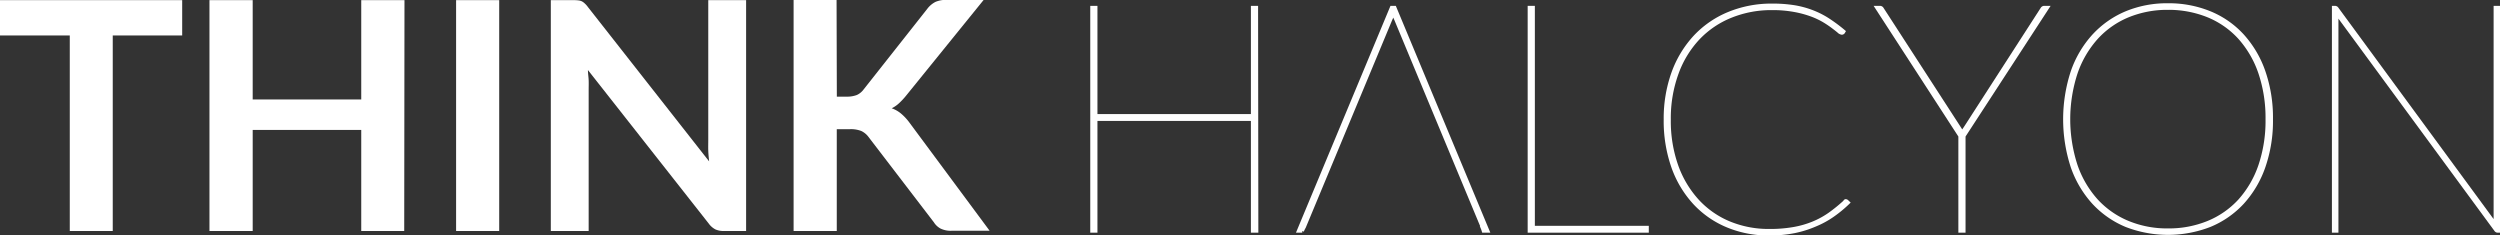 <svg id="Layer_1" data-name="Layer 1" xmlns="http://www.w3.org/2000/svg" viewBox="0 0 375.85 35.36"><rect x="0" y="0" width="375.85" height="35.36" fill="#333333" stroke="none"/><defs><style>.cls-1,.cls-2{fill:#fff;}.cls-2{stroke:#fff;stroke-miterlimit:10;stroke-width:0.5px;}</style></defs><path class="cls-1" d="M118.08,116.49v5.31H107.64v29.4h-6.46V121.8H90.69v-5.31Z" transform="translate(-90.69 -116.47)"/><path class="cls-1" d="M151.46,151.2H145V136H128.68V151.2h-6.5V116.49h6.5v14.93H145V116.49h6.5Z" transform="translate(-90.69 -116.47)"/><path class="cls-1" d="M165.74,151.2h-6.48V116.49h6.48Z" transform="translate(-90.69 -116.47)"/><path class="cls-1" d="M177.64,116.53a1.59,1.59,0,0,1,.52.14,1.82,1.82,0,0,1,.44.32,3.36,3.36,0,0,1,.48.54l18.22,23.2c-.06-.56-.11-1.1-.13-1.64s0-1,0-1.5v-21.1h5.69V151.2h-3.34a3,3,0,0,1-1.27-.24,2.86,2.86,0,0,1-1-.87L179.08,127c0,.52.09,1,.11,1.53s0,1,0,1.38V151.2h-5.69V116.49h3.38A6.73,6.73,0,0,1,177.64,116.53Z" transform="translate(-90.69 -116.47)"/><path class="cls-1" d="M216.5,131H218a4.07,4.07,0,0,0,1.51-.25,2.61,2.61,0,0,0,1-.81l9.57-12.12a3.61,3.61,0,0,1,1.26-1.07,4.06,4.06,0,0,1,1.67-.3h5.57l-11.69,14.43a10.8,10.8,0,0,1-1.06,1.13,4.61,4.61,0,0,1-1.08.74,4.52,4.52,0,0,1,1.43.82,7.74,7.74,0,0,1,1.24,1.34l12.05,16.25H233.8a3.47,3.47,0,0,1-1.71-.33,2.67,2.67,0,0,1-1-.94l-9.82-12.82a2.93,2.93,0,0,0-1.08-.9,4.25,4.25,0,0,0-1.7-.28h-2V151.2H210V116.47h6.46Z" transform="translate(-90.69 -116.47)"/><path class="cls-2" d="M279.62,151.2H279V134.4H255.43v16.8h-.58V117.6h.58v16.27H279V117.6h.58Z" transform="translate(-90.69 -116.47)"/><path class="cls-2" d="M313.54,150.72a4.59,4.59,0,0,1,.17.48h.66l-14-33.6h-.47l-14,33.6h.57a4.92,4.92,0,0,1,.3-.61l13-31.22a3.89,3.89,0,0,0,.2-.49l.19-.49.17.49c.06.16.13.32.21.49l13.05,31.35Z" transform="translate(-90.69 -116.47)"/><path class="cls-2" d="M321.19,150.67h17.13v.53H320.61V117.6h.58Z" transform="translate(-90.69 -116.47)"/><path class="cls-2" d="M368.18,146.66a.28.28,0,0,1,.17.07l.21.2a18.73,18.73,0,0,1-2.27,1.88,13.53,13.53,0,0,1-2.65,1.46,15.91,15.91,0,0,1-3.17,1,18.71,18.71,0,0,1-3.81.35,15.92,15.92,0,0,1-6.24-1.19,14.1,14.1,0,0,1-4.95-3.42,15.72,15.72,0,0,1-3.25-5.41,20.88,20.88,0,0,1-1.16-7.16,20.33,20.33,0,0,1,1.16-7,16,16,0,0,1,3.29-5.44,14.52,14.52,0,0,1,5.09-3.5,16.86,16.86,0,0,1,6.54-1.24,20.56,20.56,0,0,1,3.29.24,13.67,13.67,0,0,1,2.73.74,12.72,12.72,0,0,1,2.41,1.23,24,24,0,0,1,2.32,1.73l-.07.12a.29.29,0,0,1-.22.12.87.87,0,0,1-.51-.28c-.22-.18-.51-.41-.87-.68s-.8-.57-1.33-.89a11.69,11.69,0,0,0-1.9-.89,15.58,15.58,0,0,0-2.55-.68,18.14,18.14,0,0,0-3.3-.28,16.25,16.25,0,0,0-6.25,1.17,13.89,13.89,0,0,0-4.9,3.33,15.27,15.27,0,0,0-3.2,5.27,19.77,19.77,0,0,0-1.16,6.94,20.21,20.21,0,0,0,1.14,7,15.47,15.47,0,0,0,3.16,5.25,13.5,13.5,0,0,0,4.76,3.3,15.45,15.45,0,0,0,6,1.14,20.15,20.15,0,0,0,3.65-.29,14,14,0,0,0,2.94-.84,12.81,12.81,0,0,0,2.47-1.35,24.43,24.43,0,0,0,2.27-1.84C368.07,146.7,368.13,146.66,368.18,146.66Z" transform="translate(-90.69 -116.47)"/><path class="cls-2" d="M385.94,136.92V151.2h-.58V136.92L372.83,117.6h.48a.37.37,0,0,1,.34.19L385,135.31l.38.59a6.22,6.22,0,0,1,.32.56,2.82,2.82,0,0,1,.31-.56c.13-.19.26-.38.39-.59l11.3-17.52a.37.37,0,0,1,.34-.19h.48Z" transform="translate(-90.69 -116.47)"/><path class="cls-2" d="M432.16,134.4a21,21,0,0,1-1.14,7.15,15.61,15.61,0,0,1-3.19,5.39,13.91,13.91,0,0,1-4.91,3.41,17.38,17.38,0,0,1-12.59,0,14,14,0,0,1-4.89-3.41,15.61,15.61,0,0,1-3.19-5.39,23,23,0,0,1,0-14.29,15.61,15.61,0,0,1,3.19-5.41,14,14,0,0,1,4.89-3.44,16,16,0,0,1,6.28-1.2,16.31,16.31,0,0,1,6.31,1.19,13.68,13.68,0,0,1,4.91,3.42,15.7,15.7,0,0,1,3.19,5.41A21.15,21.15,0,0,1,432.16,134.4Zm-.62,0a21.18,21.18,0,0,0-1.09-7,15.32,15.32,0,0,0-3.06-5.26,13.17,13.17,0,0,0-4.72-3.3,15.84,15.84,0,0,0-6.06-1.14,15.6,15.6,0,0,0-6,1.14,13.26,13.26,0,0,0-4.72,3.3,15.38,15.38,0,0,0-3.09,5.26,22.43,22.43,0,0,0,0,14,15.28,15.28,0,0,0,3.09,5.24,13.34,13.34,0,0,0,4.72,3.28,15.42,15.42,0,0,0,6,1.14,15.65,15.65,0,0,0,6.06-1.14,13.25,13.25,0,0,0,4.72-3.28,15.23,15.23,0,0,0,3.06-5.24A21,21,0,0,0,431.54,134.4Z" transform="translate(-90.69 -116.47)"/><path class="cls-2" d="M442.05,117.79l23.78,32.38a2.11,2.11,0,0,1,0-.26V117.6h.48v33.6h-.14a.34.34,0,0,1-.27-.17L442,118.51c0,.1,0,.2,0,.3V151.2h-.48V117.6h.19A.37.37,0,0,1,442.05,117.79Z" transform="translate(-90.69 -116.47)"/></svg>